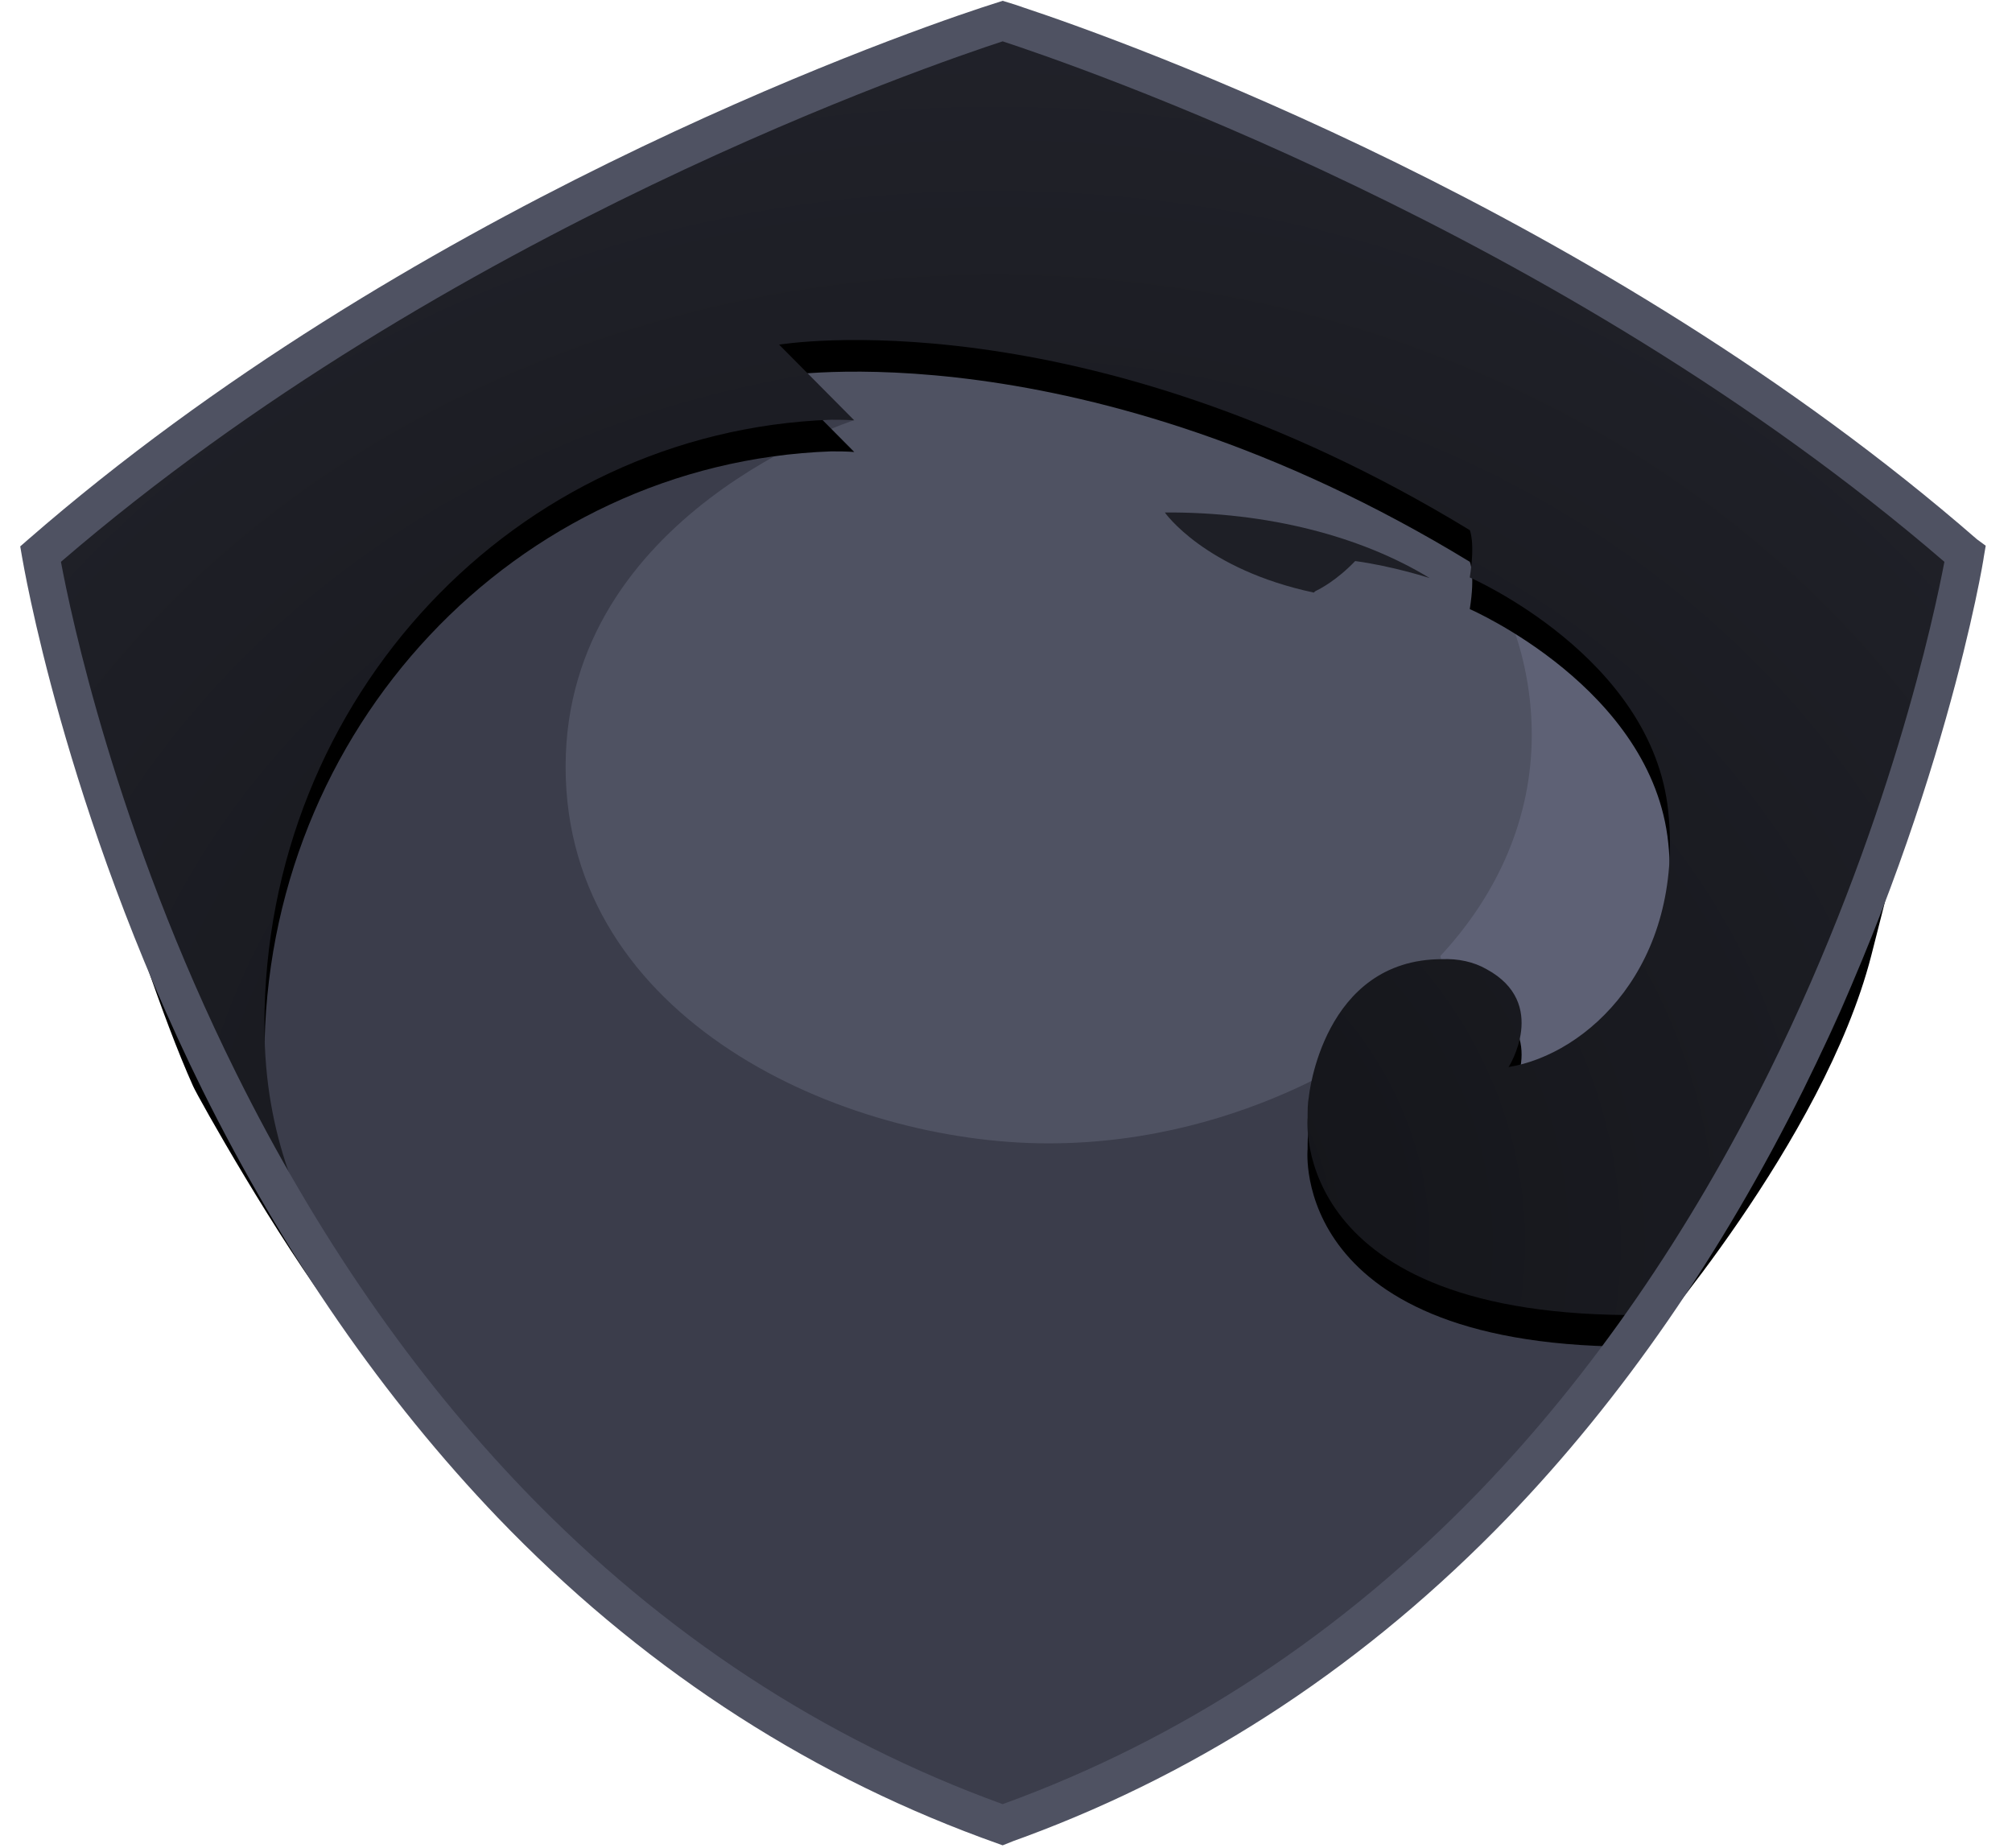 <?xml version="1.0" encoding="UTF-8"?>
<svg width="318px" height="292px" viewBox="0 0 318 292" version="1.1" xmlns="http://www.w3.org/2000/svg" xmlns:xlink="http://www.w3.org/1999/xlink">
    <!-- Generator: sketchtool 52.2 (67145) - http://www.bohemiancoding.com/sketch -->
    <title>19CEA948-7C1E-4E37-B794-819691770EF5</title>
    <desc>Created with sketchtool.</desc>
    <defs>
        <radialGradient cx="50%" cy="93.97%" fx="50%" fy="93.97%" r="176.321%" gradientTransform="translate(0.5,0.94),scale(0.664,1),rotate(-88.976),scale(1,1.141),translate(-0.5,-0.94)" id="radialGradient-1">
            <stop stop-color="#121317" offset="0%"></stop>
            <stop stop-color="#2D2E39" offset="100%"></stop>
        </radialGradient>
        <path d="M305.971,85.334 C304.585,83.939 276.092,47.105 164.424,1.682 C160.65,0.201 156.998,0.089 153.467,1.348 C51.157,27.633 0.963,81.881 0.963,85.334 C0.963,88.788 15.61,140.692 25.11,161.83 C25.902,163.625 38.57,186.158 47.971,198.422 C42.429,186.158 36.392,175.49 36.392,157.144 C36.392,105.396 76.176,63.321 125.955,61.526 C127.142,61.526 128.429,61.526 129.617,61.625 L117.741,49.661 C117.741,49.661 165.541,41.585 226.898,78.974 C226.898,78.974 227.789,80.869 226.898,86.452 C226.898,86.452 255.796,99.015 258.27,123.443 C260.744,147.871 245.405,161.83 233.034,163.824 C233.034,163.824 239.467,153.754 229.57,148.37 C227.492,147.173 225.018,146.675 222.544,146.775 C203.642,146.775 201.465,168.51 201.465,168.51 C201.267,169.607 201.267,170.704 201.267,171.801 C201.267,171.801 198.1,203.607 254.311,203.009 C254.311,203.009 282.813,170.505 290.334,141.291 C293.105,130.522 295.085,122.446 296.371,116.464 C299.538,107.989 302.606,95.504 305.575,86.431 L305.971,85.334 Z" id="path-2"></path>
        <filter x="-4.3%" y="-3.9%" width="108.5%" height="112.8%" filterUnits="objectBoundingBox" id="filter-4">
            <feOffset dx="0" dy="5" in="SourceAlpha" result="shadowOffsetOuter1"></feOffset>
            <feGaussianBlur stdDeviation="3.5" in="shadowOffsetOuter1" result="shadowBlurOuter1"></feGaussianBlur>
            <feColorMatrix values="0 0 0 0 0   0 0 0 0 0   0 0 0 0 0  0 0 0 0.073 0" type="matrix" in="shadowBlurOuter1"></feColorMatrix>
        </filter>
    </defs>
    <g id="Page-1" stroke="none" stroke-width="1" fill="none" fill-rule="evenodd">
        <g id="Project@2x" transform="translate(-277, -2336)">
            <g id="Group-62" transform="translate(280, 2336)">
                <g id="Group-61">
                    <g id="Group-60">
                        <g id="Group-59">
                            <g id="Group-58">
                                <g id="Group-31">
                                    <ellipse id="Oval" fill="#4F5262" fill-rule="nonzero" cx="166.26" cy="113.394" rx="89.76" ry="90.433"></ellipse>
                                    <path d="M229.3,86.274 C235.733,95.048 239.097,105.417 239.097,116.185 C239.097,129.247 233.753,141.311 224.649,151.083 L230.191,171.921 L247.014,171.921 L264.729,151.681 L269.479,122.068 L270.469,104.42 L252.952,84.479 L229.3,86.274 Z" id="Shape" fill="#5E6175" fill-rule="nonzero"></path>
                                    <path d="M34.341,174.314 L37.408,186.578 C37.408,186.578 73.629,261.457 155.176,289.275 C155.176,289.275 229.365,257.369 262.32,203.229 L216.83,163.247 C216.83,163.247 195.058,180.695 162.697,180.695 C130.336,180.695 86.396,161.253 86.396,121.171 C86.396,81.089 131.919,66.432 131.919,66.432 L112.522,61.646 L62.941,61.646 L31.471,138.021 L34.341,174.314 Z" id="Shape" fill="#3B3D4B" fill-rule="nonzero"></path>
                                    <g id="concrete-wall" transform="translate(2.402, 4.807)">
                                        <mask id="mask-3" fill="white">
                                            <use xlink:href="#path-2"></use>
                                        </mask>
                                        <g id="Mask">
                                            <use fill="black" fill-opacity="1" filter="url(#filter-4)" xlink:href="#path-2"></use>
                                            <use fill="url(#radialGradient-1)" fill-rule="evenodd" xlink:href="#path-2"></use>
                                        </g>
                                    </g>
                                    <path d="M204.856,93.452 C205.647,93.054 208.221,91.757 211.189,88.667 C217.127,89.464 222.966,91.359 222.966,91.359 C212.179,84.778 197.433,80.889 181.104,80.989 C181.104,80.989 187.339,89.963 204.658,93.652 C204.658,93.652 204.757,93.552 204.856,93.452 Z" id="Shape" fill="#191A20" fill-rule="nonzero" opacity="0.895"></path>
                                    <path d="M309.461,85.229 C249.884,33.375 174.573,6.431 158.936,1.246 L157.452,0.738 L155.473,0.128 L152.009,1.246 C136.373,6.431 61.061,33.375 1.484,85.229 L0.198,86.348 L0.495,88.076 C0.594,88.483 7.026,127.831 28.996,172.263 C41.961,198.393 57.696,221.067 75.708,239.877 C97.777,262.855 123.507,279.835 152.108,290.409 L153.79,291.019 L155.473,291.629 L157.254,290.917 L158.936,290.307 C187.537,279.733 213.169,262.753 235.337,239.775 C253.348,221.067 269.083,198.292 282.048,172.161 C304.018,127.831 310.549,88.381 310.549,87.974 L310.846,86.246 L309.461,85.229 Z M276.605,169.416 C263.937,194.936 248.598,217.203 230.982,235.505 C209.111,258.178 183.776,274.853 155.473,285.122 C127.169,274.853 101.834,258.28 79.963,235.606 C62.347,217.305 47.008,195.14 34.341,169.619 C15.24,131.186 8.115,96.719 6.631,88.788 C67.691,36.222 144.883,9.99 155.473,6.533 C165.963,9.99 243.254,36.222 304.315,88.788 C302.83,96.617 295.606,131.085 276.605,169.416 Z" id="Shape" fill="#4F5262" fill-rule="nonzero"></path>
                                </g>
                            </g>
                        </g>
                    </g>
                </g>
            </g>
        </g>
    </g>
</svg>